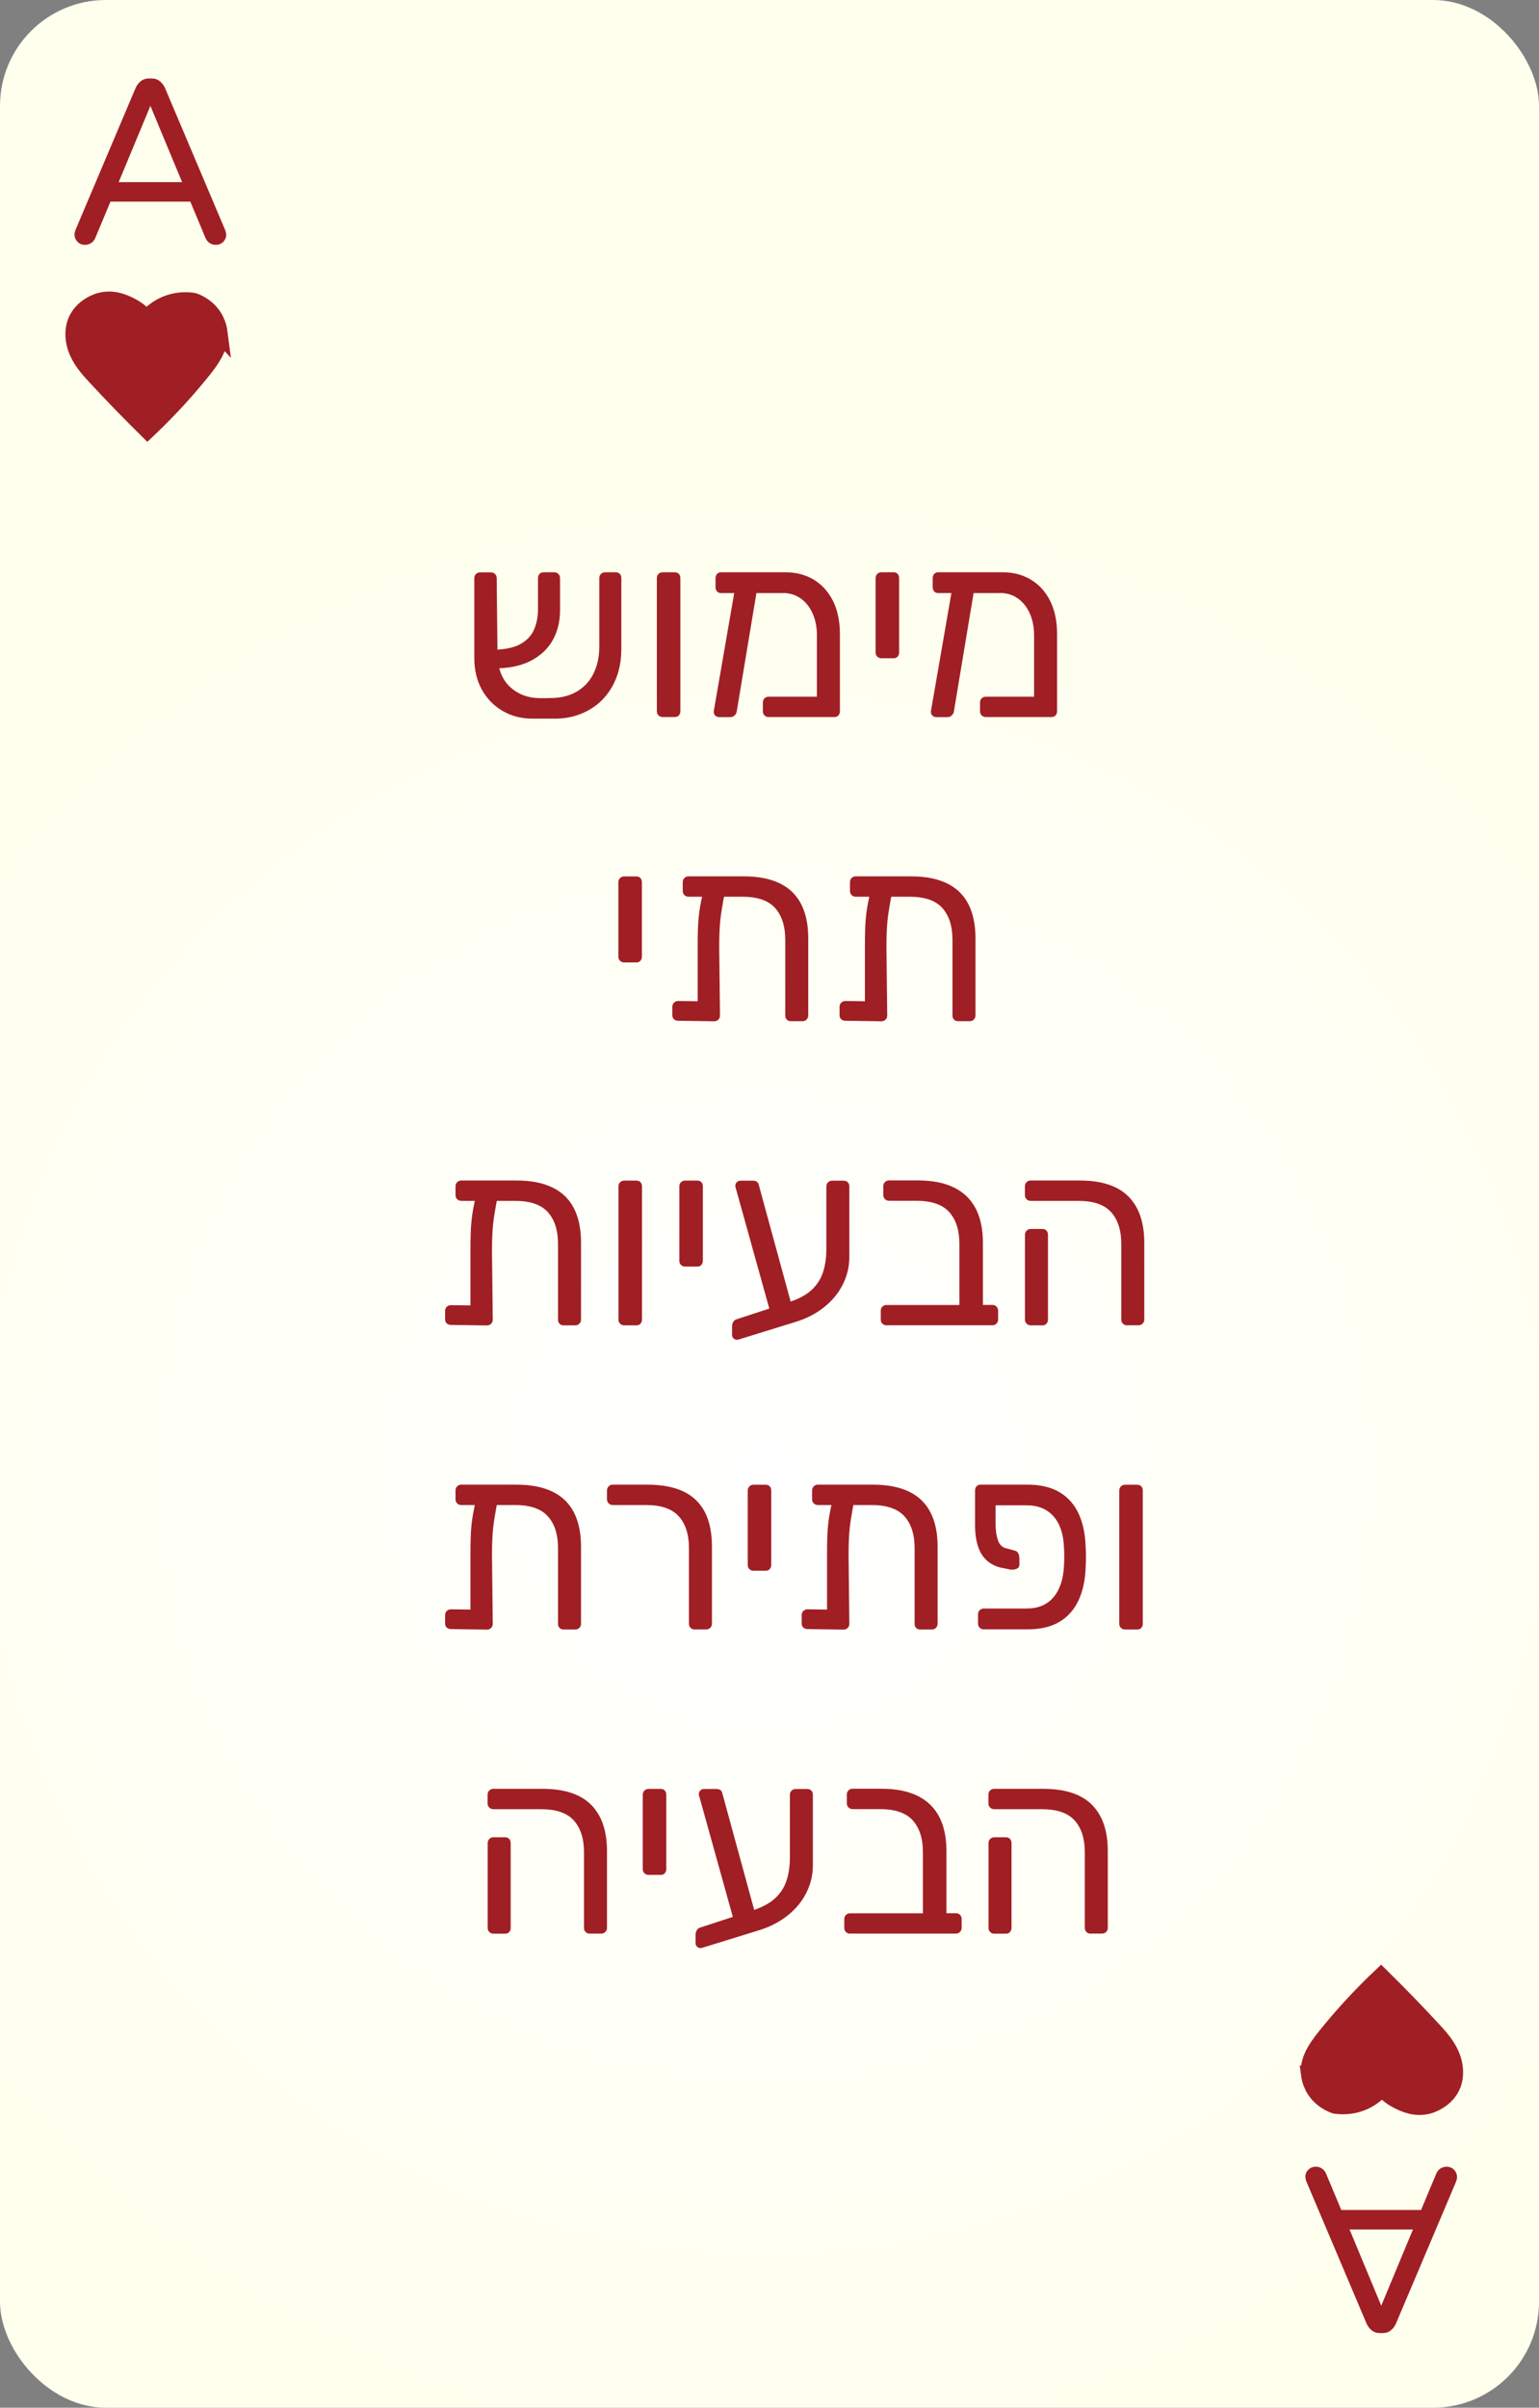 <?xml version="1.0" encoding="UTF-8"?>
<svg id="Layer_2" data-name="Layer 2" xmlns="http://www.w3.org/2000/svg" xmlns:xlink="http://www.w3.org/1999/xlink" viewBox="0 0 175.96 275.24">
  <rect x="0" y="0" width="175.96" height="275.24" fill="#808080" stroke="none"/>
  <defs>
    <style>
      .cls-1 {
        stroke: #a01f24;
        stroke-miterlimit: 10;
        stroke-width: 2px;
      }

      .cls-1, .cls-2 {
        fill: #a01f24;
      }

      .cls-2, .cls-3 {
        stroke-width: 0px;
      }

      .cls-3 {
        fill: url(#radial-gradient);
      }
    </style>
    <radialGradient id="radial-gradient" cx="534.51" cy="168.45" fx="534.51" fy="168.45" r="115.5" gradientTransform="translate(-447.04)" gradientUnits="userSpaceOnUse">
      <stop offset="0" stop-color="#fff"/>
      <stop offset=".92" stop-color="#ffffef"/>
      <stop offset="1" stop-color="#ffe"/>
    </radialGradient>
  </defs>
  <g id="Layer_1-2" data-name="Layer 1">
    <g>
      <rect class="cls-3" x="0" width="175.96" height="275.24" rx="12.11" ry="12.11"/>
      <g>
        <path class="cls-2" d="M25.87,26.78c0,.34-.11.63-.34.86-.22.23-.52.35-.87.35-.25,0-.48-.07-.68-.2-.21-.13-.36-.32-.47-.55l-1.75-4.19h-9.13l-1.75,4.19c-.11.23-.26.42-.47.55-.21.13-.43.2-.68.2-.36,0-.65-.12-.87-.35-.22-.23-.34-.52-.34-.86,0-.14.04-.32.13-.54l6.85-16.17c.14-.32.34-.59.6-.79.26-.21.58-.31.95-.31h.27c.38,0,.69.1.95.31.26.21.46.47.6.79l6.85,16.17c.09.21.13.39.13.54ZM17.2,12.09l-3.63,8.73h7.25l-3.63-8.73Z"/>
        <path class="cls-1" d="M25.01,37.98c.22,1.85-1.16,3.47-2.43,5.02-1.99,2.42-3.99,4.48-5.72,6.12-1.8-1.78-3.78-3.79-5.93-6.12-1.01-1.08-2.39-2.62-2.45-4.66-.02-.7.12-1.19.22-1.47.66-1.79,2.55-2.36,2.72-2.4,1.51-.42,2.76.19,3.4.5.95.46,1.58,1.09,1.94,1.51.36-.42.99-1.05,1.94-1.51,1.4-.67,2.69-.6,3.31-.51.06,0,.12.02.18.04.49.18,1.65.71,2.34,1.98.05.09.39.73.49,1.51Z"/>
      </g>
      <g>
        <path class="cls-2" d="M149.24,248.9c0-.34.11-.63.34-.86.22-.23.52-.35.87-.35.25,0,.48.07.68.2.21.13.36.32.47.55l1.75,4.19h9.13s1.75-4.19,1.75-4.19c.11-.23.26-.42.47-.55.21-.13.43-.2.68-.2.36,0,.65.12.87.35.22.23.34.52.34.86,0,.14-.04.32-.13.54l-6.85,16.17c-.14.32-.34.59-.6.79-.26.21-.58.31-.95.31h-.27c-.38,0-.69-.1-.95-.31-.26-.21-.46-.47-.6-.79l-6.85-16.17c-.09-.21-.13-.39-.13-.54ZM157.92,263.59l3.63-8.73h-7.25s3.63,8.73,3.63,8.73Z"/>
        <path class="cls-1" d="M149.75,237.12c-.22-1.85,1.16-3.47,2.43-5.02,1.99-2.42,3.99-4.48,5.72-6.12,1.8,1.78,3.78,3.79,5.93,6.12,1.01,1.08,2.39,2.62,2.45,4.66.02.7-.12,1.19-.22,1.47-.66,1.79-2.55,2.36-2.72,2.4-1.51.42-2.76-.19-3.4-.5-.95-.46-1.58-1.09-1.94-1.51-.36.42-.99,1.05-1.94,1.51-1.46.7-2.81.59-3.39.5,0,0-.01,0-.02,0-.43-.15-1.68-.66-2.42-2-.05-.09-.39-.73-.49-1.51Z"/>
      </g>
      <g>
        <path class="cls-2" d="M62.7,79.8c1.26.02,2.31-.21,3.17-.7.86-.48,1.52-1.17,1.97-2.07.45-.9.68-1.93.68-3.09v-7.85c0-.19.06-.35.19-.48.13-.13.28-.19.48-.19h1.22c.19,0,.35.06.46.19.12.12.17.29.17.48v8.06c0,1.24-.19,2.35-.58,3.35-.39,1-.94,1.84-1.65,2.55-.71.71-1.56,1.24-2.54,1.61-.98.37-2.05.53-3.23.49h-2.17c-1.26,0-2.39-.29-3.39-.87-1-.58-1.8-1.39-2.38-2.43-.58-1.04-.87-2.25-.87-3.62v-9.13c0-.19.06-.35.19-.48.13-.13.28-.19.48-.19h1.22c.19,0,.35.06.48.19.13.12.19.29.19.48l.09,8.55c0,1.66.46,2.94,1.39,3.83s2.11,1.33,3.54,1.33h.9ZM56.27,76.41l-.06-2.12c1.43-.02,2.52-.24,3.27-.65.75-.42,1.28-.97,1.58-1.67.3-.7.45-1.46.45-2.29v-3.59c0-.19.06-.35.17-.48.12-.13.28-.19.49-.19h1.19c.19,0,.35.06.48.19.13.12.19.29.19.48v3.71c0,1.26-.28,2.39-.84,3.39-.56,1-1.42,1.8-2.56,2.38-1.15.58-2.6.86-4.36.84Z"/>
        <path class="cls-2" d="M75.77,81.97c-.19,0-.35-.06-.48-.19-.13-.12-.19-.28-.19-.48v-15.21c0-.19.06-.35.19-.48.13-.13.28-.19.48-.19h1.36c.21,0,.38.06.49.19.12.12.17.29.17.48v15.21c0,.19-.06.35-.17.48-.12.13-.28.19-.49.19h-1.36Z"/>
        <path class="cls-2" d="M82.18,81.97c-.17,0-.32-.07-.43-.2-.12-.13-.16-.3-.14-.49l2.46-14.2c.04-.19.13-.34.26-.45.13-.11.3-.14.49-.1l1.16.06c.19.02.35.1.46.25.12.14.15.31.12.51l-2.32,13.94c-.02.19-.1.36-.25.49-.14.14-.31.2-.51.2h-1.3ZM89.51,67.8h-7.04c-.21,0-.38-.06-.49-.19s-.17-.29-.17-.48v-1.04c0-.19.06-.35.17-.48.12-.13.28-.19.49-.19h7.36c1.2,0,2.26.28,3.2.84.94.56,1.67,1.37,2.2,2.42.53,1.05.8,2.32.8,3.81v8.81c0,.19-.06.35-.17.48-.12.13-.28.19-.49.19h-7.48c-.19,0-.35-.06-.48-.19-.13-.12-.19-.28-.19-.48v-.99c0-.19.06-.35.19-.48.13-.12.28-.19.48-.19h5.51v-6.98c0-.99-.17-1.84-.51-2.58-.34-.73-.8-1.3-1.39-1.7-.59-.4-1.25-.59-1.98-.59Z"/>
        <path class="cls-2" d="M100.78,75.25c-.19,0-.35-.06-.48-.19-.13-.12-.19-.28-.19-.48v-8.49c0-.19.06-.35.19-.48.13-.13.28-.19.48-.19h1.39c.19,0,.35.06.46.19.12.12.17.29.17.48v8.49c0,.19-.06.35-.17.48-.12.13-.27.19-.46.19h-1.39Z"/>
        <path class="cls-2" d="M107.01,81.97c-.17,0-.32-.07-.43-.2-.12-.13-.16-.3-.14-.49l2.46-14.2c.04-.19.13-.34.26-.45.13-.11.3-.14.49-.1l1.16.06c.19.02.35.1.46.25.12.14.15.31.12.51l-2.32,13.94c-.02.19-.1.36-.25.49-.14.14-.31.2-.51.2h-1.3ZM114.34,67.8h-7.04c-.21,0-.38-.06-.49-.19s-.17-.29-.17-.48v-1.04c0-.19.06-.35.17-.48.12-.13.28-.19.49-.19h7.36c1.2,0,2.26.28,3.2.84.94.56,1.67,1.37,2.2,2.42.53,1.05.8,2.32.8,3.81v8.81c0,.19-.06.35-.17.48-.12.13-.28.19-.49.19h-7.48c-.19,0-.35-.06-.48-.19-.13-.12-.19-.28-.19-.48v-.99c0-.19.06-.35.19-.48.13-.12.28-.19.48-.19h5.51v-6.98c0-.99-.17-1.84-.51-2.58-.34-.73-.8-1.3-1.39-1.7-.59-.4-1.25-.59-1.98-.59Z"/>
        <path class="cls-2" d="M71.37,110.02c-.19,0-.35-.06-.48-.19-.13-.12-.19-.28-.19-.48v-8.49c0-.19.06-.35.19-.48.13-.13.28-.19.48-.19h1.39c.19,0,.35.06.46.19.12.12.17.29.17.48v8.49c0,.19-.06.35-.17.48-.12.13-.27.19-.46.19h-1.39Z"/>
        <path class="cls-2" d="M81.34,101.09h.72c.29,0,.51.07.65.22.14.14.21.32.19.54-.15.81-.29,1.55-.39,2.2-.11.66-.18,1.31-.22,1.96-.04.65-.06,1.38-.06,2.19l.09,7.88c0,.19-.06.35-.19.48-.13.13-.29.19-.48.19l-4.11-.06c-.19,0-.35-.06-.48-.17-.13-.12-.19-.28-.19-.49v-.93c0-.19.06-.35.19-.48.13-.12.28-.19.48-.19l2.23.03v-6.14c0-.79,0-1.52.03-2.19.02-.67.08-1.34.17-2.01.1-.68.25-1.44.46-2.29.06-.21.15-.39.28-.52.13-.13.33-.2.62-.2ZM78.73,102.51c-.19,0-.35-.06-.48-.19-.13-.13-.19-.29-.19-.48v-.99c0-.19.06-.35.19-.48.13-.13.28-.19.48-.19h6.29c1.66,0,3.04.27,4.13.8,1.09.53,1.91,1.32,2.45,2.38.54,1.05.81,2.35.81,3.9v8.81c0,.19-.06.35-.19.48-.13.13-.29.19-.48.19h-1.3c-.21,0-.38-.06-.49-.19-.12-.12-.17-.28-.17-.48v-8.66c0-1.54-.39-2.75-1.16-3.61-.77-.86-2.02-1.29-3.74-1.29h-6.14Z"/>
        <path class="cls-2" d="M100.46,101.09h.72c.29,0,.51.07.65.22.14.14.21.32.19.54-.15.81-.29,1.55-.39,2.2-.11.66-.18,1.31-.22,1.96-.04.65-.06,1.38-.06,2.19l.09,7.88c0,.19-.06.35-.19.48-.13.13-.29.19-.48.19l-4.11-.06c-.19,0-.35-.06-.48-.17-.13-.12-.19-.28-.19-.49v-.93c0-.19.06-.35.19-.48.13-.12.28-.19.48-.19l2.23.03v-6.14c0-.79,0-1.52.03-2.19.02-.67.08-1.34.17-2.01.1-.68.25-1.44.46-2.29.06-.21.15-.39.28-.52.13-.13.33-.2.62-.2ZM97.85,102.51c-.19,0-.35-.06-.48-.19-.13-.13-.19-.29-.19-.48v-.99c0-.19.06-.35.19-.48.13-.13.28-.19.48-.19h6.29c1.66,0,3.04.27,4.13.8,1.09.53,1.91,1.32,2.45,2.38.54,1.05.81,2.35.81,3.9v8.81c0,.19-.06.35-.19.48-.13.13-.29.19-.48.19h-1.3c-.21,0-.38-.06-.49-.19-.12-.12-.17-.28-.17-.48v-8.66c0-1.54-.39-2.75-1.16-3.61-.77-.86-2.02-1.29-3.74-1.29h-6.14Z"/>
        <path class="cls-2" d="M55.36,135.86h.72c.29,0,.51.07.65.22.14.14.21.32.19.54-.15.81-.29,1.55-.39,2.2-.11.66-.18,1.31-.22,1.96-.04.65-.06,1.38-.06,2.19l.09,7.88c0,.19-.06.35-.19.48-.13.13-.29.19-.48.19l-4.11-.06c-.19,0-.35-.06-.48-.17-.13-.12-.19-.28-.19-.49v-.93c0-.19.06-.35.19-.48.13-.12.28-.19.48-.19l2.23.03v-6.14c0-.79,0-1.52.03-2.19.02-.67.08-1.34.17-2.01.1-.68.25-1.44.46-2.29.06-.21.15-.39.28-.52.13-.13.33-.2.62-.2ZM52.75,137.28c-.19,0-.35-.06-.48-.19-.13-.13-.19-.29-.19-.48v-.99c0-.19.06-.35.19-.48.13-.13.28-.19.48-.19h6.29c1.66,0,3.04.27,4.13.8,1.09.53,1.91,1.32,2.45,2.38.54,1.05.81,2.35.81,3.9v8.81c0,.19-.06.35-.19.48-.13.13-.29.19-.48.19h-1.3c-.21,0-.38-.06-.49-.19-.12-.12-.17-.28-.17-.48v-8.66c0-1.54-.39-2.75-1.16-3.61-.77-.86-2.02-1.29-3.74-1.29h-6.14Z"/>
        <path class="cls-2" d="M71.38,151.51c-.19,0-.35-.06-.48-.19-.13-.12-.19-.28-.19-.48v-15.21c0-.19.06-.35.19-.48.13-.13.28-.19.48-.19h1.36c.21,0,.38.06.49.19.12.12.17.29.17.48v15.21c0,.19-.06.35-.17.48-.12.13-.28.19-.49.19h-1.36Z"/>
        <path class="cls-2" d="M78.34,144.79c-.19,0-.35-.06-.48-.19-.13-.12-.19-.28-.19-.48v-8.49c0-.19.06-.35.19-.48.13-.13.28-.19.48-.19h1.39c.19,0,.35.06.46.19.12.12.17.29.17.48v8.49c0,.19-.06.35-.17.48-.12.13-.27.19-.46.19h-1.39Z"/>
        <path class="cls-2" d="M84.51,153.11c-.19.08-.38.06-.55-.04-.17-.11-.26-.26-.26-.45v-.99c0-.17.04-.34.12-.49.08-.15.2-.26.38-.32l6.11-2c1.1-.37,1.95-.84,2.55-1.42.6-.58,1.02-1.26,1.26-2.03.24-.77.36-1.61.36-2.52v-7.21c0-.19.06-.35.19-.48.13-.13.28-.19.48-.19h1.3c.21,0,.38.06.49.19.12.12.17.29.17.48v8.03c0,1.12-.25,2.18-.75,3.17-.5,1-1.22,1.86-2.16,2.61-.94.74-2.04,1.31-3.32,1.69l-6.37,1.97ZM88.3,150.82l-4.09-14.69c-.04-.16-.07-.27-.1-.35-.03-.08-.04-.15-.04-.23,0-.15.06-.29.17-.41.12-.12.25-.17.41-.17h1.42c.37,0,.59.14.67.43l4.03,14.75-2.46.67Z"/>
        <path class="cls-2" d="M101.37,151.51c-.19,0-.35-.06-.48-.19-.13-.12-.19-.28-.19-.48v-.99c0-.19.06-.35.19-.48.13-.12.28-.19.48-.19h8.32v-7.01c0-1.54-.39-2.75-1.16-3.61-.77-.86-2.02-1.29-3.74-1.29h-3.13c-.19,0-.35-.06-.48-.19-.13-.13-.19-.29-.19-.48v-.99c0-.19.06-.35.19-.48.13-.13.28-.19.48-.19h3.27c1.66,0,3.04.27,4.14.81,1.1.54,1.93,1.34,2.48,2.39.55,1.05.83,2.36.83,3.93v7.1h1.07c.19,0,.35.06.48.19.13.13.19.29.19.48v.99c0,.19-.06.35-.19.48-.13.13-.29.19-.48.19h-12.08Z"/>
        <path class="cls-2" d="M128.87,151.51c-.19,0-.35-.06-.48-.19-.13-.12-.19-.28-.19-.48v-8.66c0-1.54-.39-2.75-1.16-3.61-.77-.86-2.02-1.29-3.74-1.29h-5.45c-.19,0-.35-.06-.48-.19-.13-.13-.19-.29-.19-.48v-.99c0-.19.06-.35.19-.48.13-.13.28-.19.48-.19h5.59c2.51,0,4.37.61,5.58,1.83,1.21,1.22,1.81,2.98,1.81,5.3v8.75c0,.19-.06.35-.19.48-.13.13-.29.19-.48.19h-1.3ZM117.86,151.51c-.19,0-.35-.06-.48-.19-.13-.12-.19-.28-.19-.48v-9.68c0-.19.06-.35.19-.48.13-.13.28-.19.48-.19h1.33c.19,0,.35.06.46.19s.17.29.17.48v9.68c0,.19-.06.35-.17.48-.12.13-.27.19-.46.19h-1.33Z"/>
        <path class="cls-2" d="M55.36,170.63h.72c.29,0,.51.07.65.22.14.14.21.32.19.54-.15.81-.29,1.55-.39,2.2-.11.66-.18,1.31-.22,1.96-.04.65-.06,1.38-.06,2.19l.09,7.88c0,.19-.06.35-.19.48-.13.13-.29.19-.48.19l-4.11-.06c-.19,0-.35-.06-.48-.17-.13-.12-.19-.28-.19-.49v-.93c0-.19.06-.35.19-.48.13-.12.28-.19.48-.19l2.23.03v-6.14c0-.79,0-1.52.03-2.19.02-.67.08-1.34.17-2.01.1-.68.25-1.44.46-2.29.06-.21.15-.39.28-.52.13-.13.33-.2.62-.2ZM52.75,172.05c-.19,0-.35-.06-.48-.19-.13-.13-.19-.29-.19-.48v-.99c0-.19.06-.35.19-.48.13-.13.28-.19.48-.19h6.29c1.66,0,3.04.27,4.13.8,1.09.53,1.91,1.32,2.45,2.38.54,1.05.81,2.35.81,3.9v8.81c0,.19-.06.35-.19.48-.13.13-.29.19-.48.19h-1.3c-.21,0-.38-.06-.49-.19-.12-.12-.17-.28-.17-.48v-8.66c0-1.54-.39-2.75-1.16-3.61-.77-.86-2.02-1.29-3.74-1.29h-6.14Z"/>
        <path class="cls-2" d="M79.44,186.28c-.19,0-.35-.06-.48-.19-.13-.12-.19-.28-.19-.48v-8.66c0-1.54-.39-2.75-1.16-3.61-.77-.86-2.02-1.29-3.74-1.29h-3.8c-.19,0-.35-.06-.48-.19-.13-.13-.19-.29-.19-.48v-.99c0-.19.06-.35.19-.48.13-.13.28-.19.48-.19h3.94c1.66,0,3.04.26,4.13.78,1.09.52,1.91,1.31,2.45,2.36.54,1.05.81,2.36.81,3.93v8.81c0,.19-.06.35-.19.48-.13.13-.29.19-.48.19h-1.3Z"/>
        <path class="cls-2" d="M86.16,179.56c-.19,0-.35-.06-.48-.19-.13-.12-.19-.28-.19-.48v-8.49c0-.19.06-.35.19-.48.13-.13.28-.19.48-.19h1.39c.19,0,.35.06.46.19.12.12.17.29.17.48v8.49c0,.19-.06.35-.17.48-.12.13-.27.19-.46.19h-1.39Z"/>
        <path class="cls-2" d="M96.13,170.63h.72c.29,0,.51.07.65.22.14.14.21.32.19.54-.15.81-.29,1.55-.39,2.2-.11.66-.18,1.31-.22,1.96-.04.65-.06,1.38-.06,2.19l.09,7.88c0,.19-.06.35-.19.48-.13.13-.29.19-.48.19l-4.11-.06c-.19,0-.35-.06-.48-.17-.13-.12-.19-.28-.19-.49v-.93c0-.19.06-.35.19-.48.13-.12.28-.19.48-.19l2.23.03v-6.14c0-.79,0-1.52.03-2.19.02-.67.08-1.34.17-2.01.1-.68.25-1.44.46-2.29.06-.21.15-.39.28-.52.13-.13.33-.2.62-.2ZM93.52,172.05c-.19,0-.35-.06-.48-.19-.13-.13-.19-.29-.19-.48v-.99c0-.19.06-.35.19-.48.13-.13.28-.19.48-.19h6.29c1.66,0,3.04.27,4.13.8,1.09.53,1.91,1.32,2.45,2.38.54,1.05.81,2.35.81,3.9v8.81c0,.19-.06.35-.19.48-.13.13-.29.19-.48.19h-1.3c-.21,0-.38-.06-.49-.19-.12-.12-.17-.28-.17-.48v-8.66c0-1.54-.39-2.75-1.16-3.61-.77-.86-2.02-1.29-3.74-1.29h-6.14Z"/>
        <path class="cls-2" d="M113.83,172.11v2.26c.02.7.11,1.28.28,1.74.16.46.46.75.88.87l1.07.29c.15.04.28.14.36.3.09.16.13.36.13.59v.72c0,.21-.11.37-.32.46-.21.1-.44.12-.7.09l-1.13-.23c-.62-.15-1.15-.43-1.59-.83-.44-.4-.78-.94-1-1.62-.22-.69-.33-1.51-.33-2.48v-3.88c0-.19.06-.35.17-.48.12-.13.28-.19.49-.19h5.36c1.45,0,2.66.29,3.62.85.97.57,1.7,1.39,2.2,2.46.5,1.07.77,2.36.81,3.87.02.29.03.65.03,1.09s-.01.8-.03,1.09c-.04,1.49-.31,2.77-.81,3.85-.5,1.08-1.24,1.91-2.2,2.48-.97.57-2.17.85-3.62.85h-5.01c-.19,0-.35-.06-.48-.19-.13-.12-.19-.28-.19-.48v-1.04c0-.19.06-.35.19-.48.13-.13.28-.19.48-.19h4.87c1.33,0,2.36-.43,3.09-1.29.72-.86,1.13-2.06,1.2-3.61.02-.29.03-.62.03-1s0-.71-.03-1c-.04-1.54-.43-2.75-1.17-3.61-.74-.86-1.78-1.29-3.11-1.29h-3.54Z"/>
        <path class="cls-2" d="M128.64,186.28c-.19,0-.35-.06-.48-.19-.13-.12-.19-.28-.19-.48v-15.21c0-.19.06-.35.19-.48.13-.13.28-.19.48-.19h1.36c.21,0,.38.06.49.19.12.12.17.29.17.48v15.21c0,.19-.06.35-.17.48-.12.13-.28.19-.49.19h-1.36Z"/>
        <path class="cls-2" d="M67.44,221.05c-.19,0-.35-.06-.48-.19-.13-.12-.19-.28-.19-.48v-8.66c0-1.54-.39-2.75-1.16-3.61-.77-.86-2.02-1.29-3.74-1.29h-5.45c-.19,0-.35-.06-.48-.19-.13-.13-.19-.29-.19-.48v-.99c0-.19.06-.35.19-.48.13-.13.28-.19.48-.19h5.59c2.51,0,4.37.61,5.58,1.83,1.21,1.22,1.81,2.98,1.81,5.3v8.75c0,.19-.06.35-.19.48-.13.13-.29.19-.48.19h-1.3ZM56.43,221.05c-.19,0-.35-.06-.48-.19-.13-.12-.19-.28-.19-.48v-9.68c0-.19.06-.35.19-.48.13-.13.28-.19.48-.19h1.33c.19,0,.35.06.46.19s.17.29.17.48v9.68c0,.19-.06.35-.17.48-.12.13-.27.19-.46.19h-1.33Z"/>
        <path class="cls-2" d="M74.16,214.33c-.19,0-.35-.06-.48-.19-.13-.12-.19-.28-.19-.48v-8.49c0-.19.06-.35.19-.48.13-.13.28-.19.48-.19h1.39c.19,0,.35.06.46.19.12.12.17.29.17.48v8.49c0,.19-.06.35-.17.48-.12.13-.27.19-.46.19h-1.39Z"/>
        <path class="cls-2" d="M80.34,222.65c-.19.08-.38.06-.55-.04-.17-.11-.26-.26-.26-.45v-.99c0-.17.04-.34.12-.49.08-.15.2-.26.38-.32l6.11-2c1.1-.37,1.95-.84,2.55-1.42.6-.58,1.02-1.26,1.26-2.03.24-.77.36-1.61.36-2.52v-7.21c0-.19.06-.35.19-.48.13-.13.28-.19.48-.19h1.3c.21,0,.38.06.49.19.12.12.17.29.17.48v8.03c0,1.12-.25,2.18-.75,3.17-.5,1-1.22,1.86-2.16,2.61-.94.74-2.04,1.31-3.32,1.69l-6.37,1.97ZM84.13,220.36l-4.09-14.69c-.04-.16-.07-.27-.1-.35-.03-.08-.04-.15-.04-.23,0-.15.06-.29.17-.41.12-.12.25-.17.41-.17h1.42c.37,0,.59.14.67.43l4.03,14.75-2.46.67Z"/>
        <path class="cls-2" d="M97.2,221.05c-.19,0-.35-.06-.48-.19-.13-.12-.19-.28-.19-.48v-.99c0-.19.06-.35.19-.48.13-.12.28-.19.48-.19h8.32v-7.01c0-1.54-.39-2.75-1.16-3.61-.77-.86-2.02-1.29-3.74-1.29h-3.13c-.19,0-.35-.06-.48-.19-.13-.13-.19-.29-.19-.48v-.99c0-.19.06-.35.19-.48.13-.13.28-.19.48-.19h3.27c1.66,0,3.04.27,4.14.81,1.1.54,1.93,1.34,2.48,2.39.55,1.05.83,2.36.83,3.93v7.1h1.07c.19,0,.35.06.48.19.13.13.19.29.19.48v.99c0,.19-.06.35-.19.48-.13.13-.29.19-.48.19h-12.08Z"/>
        <path class="cls-2" d="M124.7,221.05c-.19,0-.35-.06-.48-.19-.13-.12-.19-.28-.19-.48v-8.66c0-1.54-.39-2.75-1.16-3.61-.77-.86-2.02-1.29-3.74-1.29h-5.45c-.19,0-.35-.06-.48-.19-.13-.13-.19-.29-.19-.48v-.99c0-.19.06-.35.19-.48.13-.13.28-.19.48-.19h5.59c2.51,0,4.37.61,5.58,1.83,1.21,1.22,1.81,2.98,1.81,5.3v8.75c0,.19-.06.35-.19.48-.13.13-.29.19-.48.19h-1.3ZM113.69,221.05c-.19,0-.35-.06-.48-.19-.13-.12-.19-.28-.19-.48v-9.68c0-.19.06-.35.19-.48.13-.13.28-.19.48-.19h1.33c.19,0,.35.06.46.19s.17.29.17.48v9.68c0,.19-.06.35-.17.48-.12.13-.27.19-.46.19h-1.33Z"/>
      </g>
    </g>
  </g>
</svg>